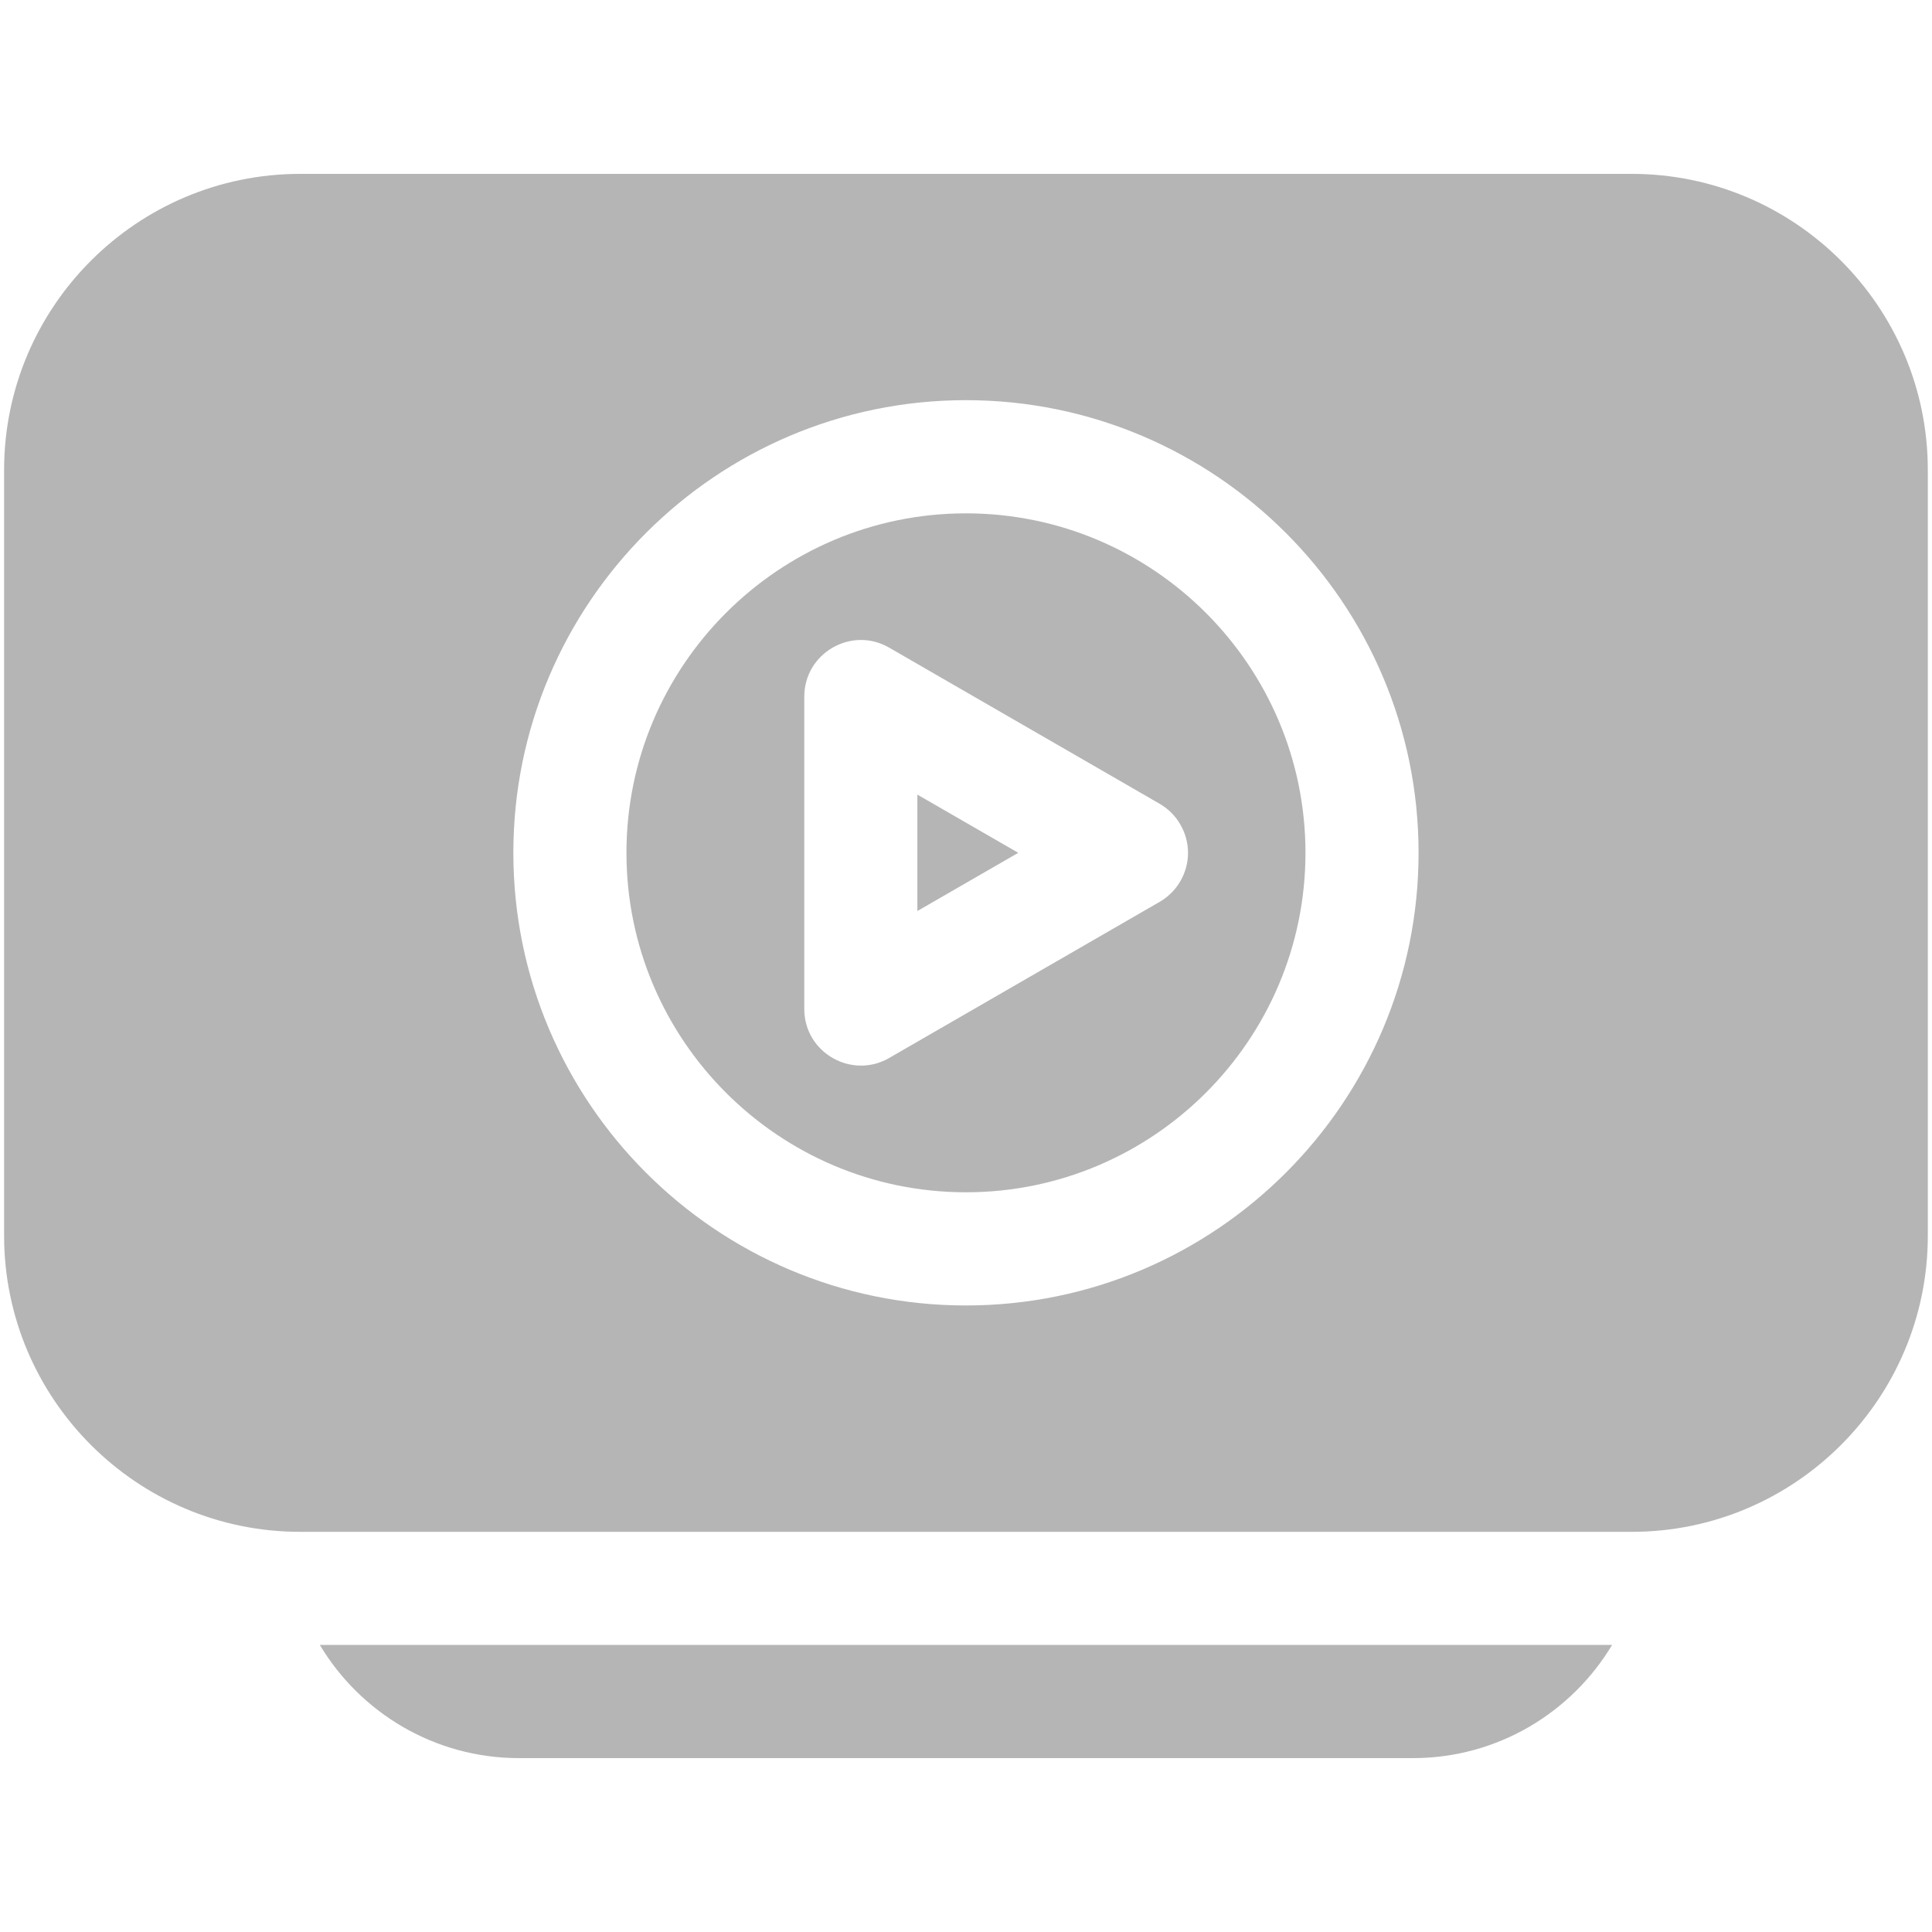 <svg width="24" height="24" viewBox="0 0 24 24" fill="none" xmlns="http://www.w3.org/2000/svg">
    <path d="M11.999 6.377C9.674 6.377 7.782 8.269 7.782 10.594C7.782 12.919 9.674 14.811 11.999 14.811C14.325 14.811 16.217 12.919 16.217 10.594C16.217 8.269 14.325 6.377 11.999 6.377ZM14.406 11.203L11.045 13.143C10.582 13.411 9.991 13.078 9.991 12.534V8.654C9.991 8.115 10.576 7.774 11.045 8.045L14.406 9.985C14.513 10.047 14.602 10.136 14.663 10.243C14.725 10.35 14.758 10.471 14.758 10.594C14.758 10.717 14.725 10.839 14.663 10.946C14.602 11.052 14.513 11.141 14.406 11.203Z" fill="#B5B5B5"/>
    <path d="M11.396 11.317L12.649 10.594L11.396 9.871V11.317ZM6.446 21.84H17.552C18.602 21.84 19.522 21.275 20.026 20.434H3.973C4.476 21.275 5.397 21.84 6.446 21.84Z" fill="#B5B5B5"/>
    <path d="M20.27 2.16H3.729C1.701 2.16 0.051 3.81 0.051 5.838V15.35C0.051 17.378 1.701 19.029 3.729 19.029H20.27C22.298 19.029 23.948 17.378 23.948 15.35V5.838C23.948 3.81 22.298 2.16 20.27 2.16ZM11.999 16.217C8.899 16.217 6.377 13.695 6.377 10.594C6.377 7.494 8.899 4.971 11.999 4.971C15.1 4.971 17.622 7.494 17.622 10.594C17.622 13.695 15.1 16.217 11.999 16.217Z" fill="#B5B5B5"/>
</svg>
